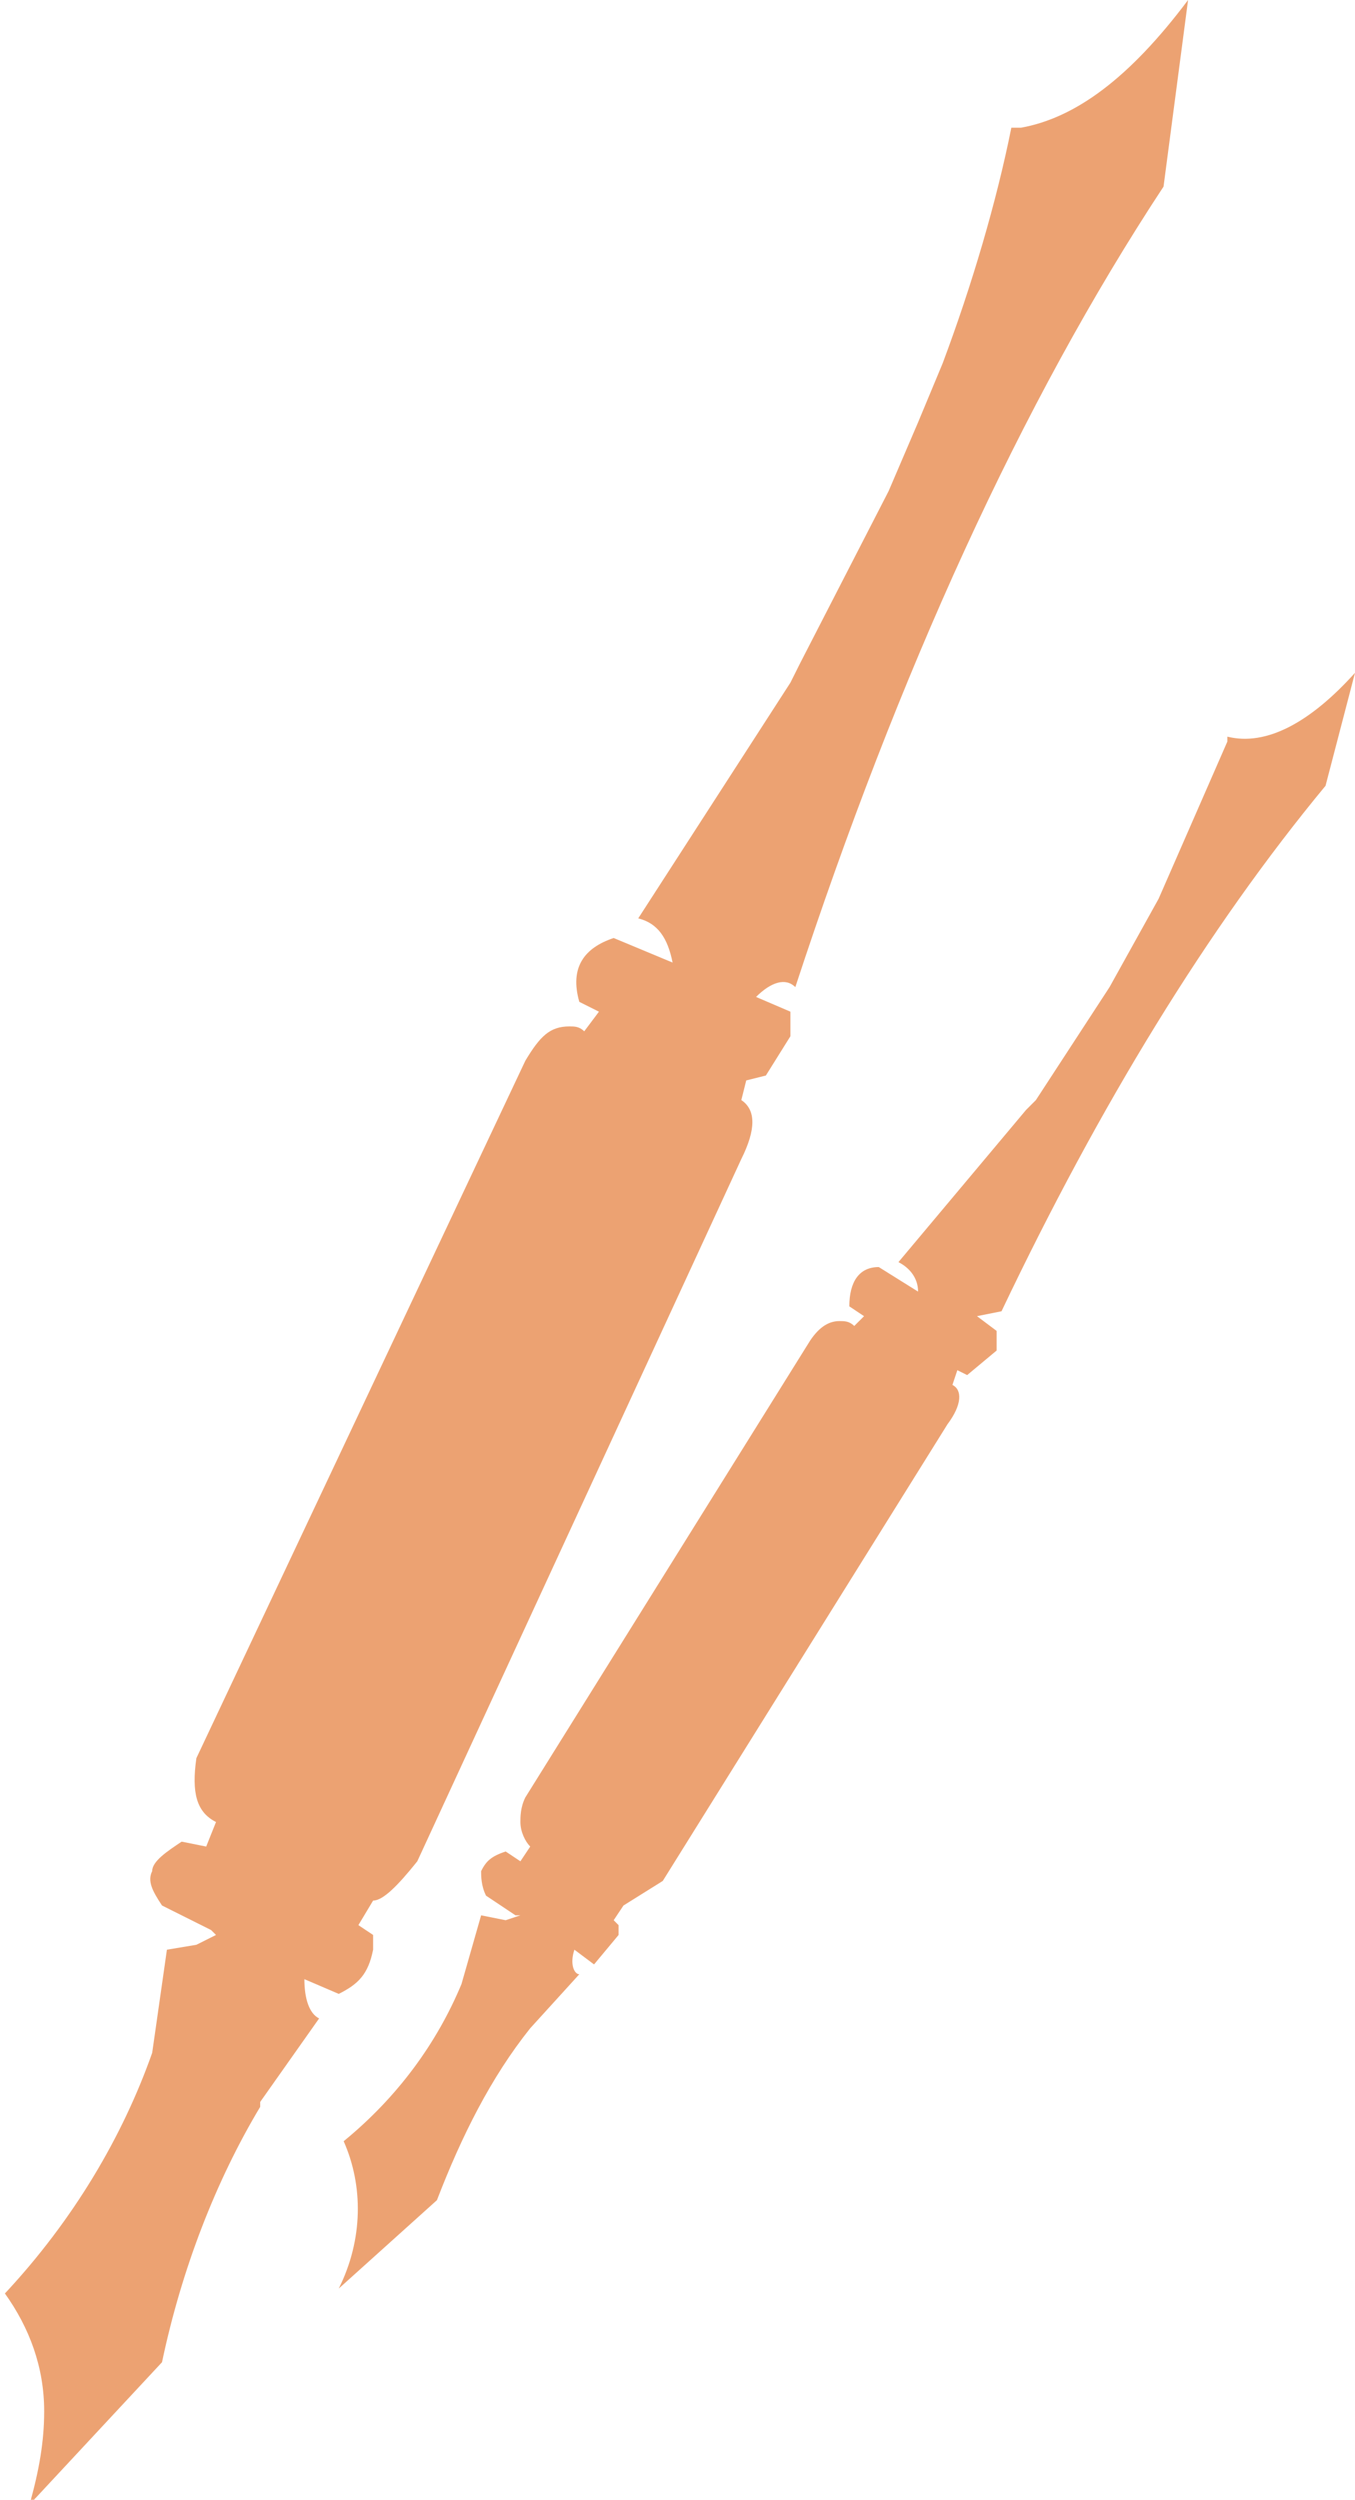 <?xml version="1.0" encoding="utf-8"?>
<!-- Generator: Adobe Illustrator 22.1.0, SVG Export Plug-In . SVG Version: 6.00 Build 0)  -->
<svg version="1.1"
	 id="Calque_1" xmlns:cc="http://creativecommons.org/ns#" xmlns:dc="http://purl.org/dc/elements/1.1/" xmlns:rdf="http://www.w3.org/1999/02/22-rdf-syntax-ns#"
	 xmlns="http://www.w3.org/2000/svg" xmlns:xlink="http://www.w3.org/1999/xlink" x="0px" y="0px" viewBox="0 0 27.6 50.9"
	 style="enable-background:new 0 0 27.6 50.9;" xml:space="preserve">
<style type="text/css">
	.st0{fill:#ECA272;}
</style>
<g>
	<path class="st0" d="M24.2,0l-0.5,3.8c0,0,0,0,0,0l0,0c-2.9,4.4-5.4,9.9-7.5,16.3c0,0,0,0,0,0c0,0,0,0,0,0
		c-0.2-0.2-0.5-0.1-0.8,0.2l0.7,0.3c0,0,0,0,0,0v0.4c0,0,0,0,0,0v0.1c0,0,0,0,0,0c0,0,0,0,0,0l-0.5,0.8c0,0,0,0,0,0h0L15.2,22
		l-0.1,0.4c0.3,0.2,0.3,0.6,0,1.2L8.5,37.9c-0.4,0.5-0.7,0.8-0.9,0.8c0,0,0,0,0,0c0,0,0,0,0,0l-0.3,0.5l0.3,0.2c0,0,0,0,0,0l0,0.3
		c-0.1,0.5-0.3,0.7-0.7,0.9c0,0,0,0,0,0l-0.7-0.3c0,0.4,0.1,0.7,0.3,0.8c0,0,0,0,0,0c0,0,0,0,0,0l-1.2,1.7l0,0.1
		c-0.9,1.5-1.6,3.3-2,5.2c0,0,0,0,0,0l-2.7,2.9c0,0,0,0,0,0l0,0c0,0,0,0,0,0c0.2-0.7,0.3-1.3,0.3-1.9c0-0.9-0.3-1.7-0.8-2.4
		c0,0,0,0,0,0s0,0,0,0c1.4-1.5,2.4-3.2,3-4.9c0,0,0,0,0,0c0,0,0,0,0,0l0.3-2.1c0,0,0,0,0,0c0,0,0,0,0,0L4,39.6l0.4-0.2l-0.1-0.1
		l-1-0.5c0,0,0,0,0,0c-0.2-0.3-0.3-0.5-0.2-0.7c0-0.2,0.3-0.4,0.6-0.6c0,0,0,0,0,0l0.5,0.1l0.2-0.5C4,36.9,3.9,36.5,4,35.8
		c0,0,0,0,0,0c0,0,0,0,0,0l6.7-14.2c0.3-0.5,0.5-0.7,0.9-0.7c0.1,0,0.2,0,0.3,0.1l0.3-0.4l-0.4-0.2c0,0,0,0,0,0
		c-0.2-0.7,0.1-1.1,0.7-1.3c0,0,0,0,0,0l1.2,0.5c-0.1-0.5-0.3-0.8-0.7-0.9c0,0,0,0,0,0c0,0,0,0,0,0l3.1-4.8l0.2-0.4l1.8-3.5l0.6-1.4
		l0.5-1.2c0.6-1.6,1.1-3.3,1.4-4.8c0,0,0,0,0,0v0l0,0h0l0,0c0.1,0,0.1,0,0.2,0C21.9,2.4,23,1.6,24.2,0C24.2,0,24.2,0,24.2,0
		C24.2,0,24.2,0,24.2,0z"/>
	<path class="st0" d="M27,16L27,16C27,16.1,27,16.1,27,16c-2.4,2.9-4.6,6.5-6.6,10.7c0,0,0,0,0,0l-0.5,0.1l0.4,0.3c0,0,0,0,0,0
		l0,0.3c0,0,0,0,0,0v0.1c0,0,0,0,0,0c0,0,0,0,0,0L19.7,28c0,0,0,0,0,0c0,0,0,0,0,0l-0.2-0.1l-0.1,0.3c0.2,0.1,0.2,0.4-0.1,0.8
		l-5.8,9.3c0,0,0,0,0,0l-0.8,0.5l0,0l0,0l-0.2,0.3l0.1,0.1c0,0,0,0,0,0l0,0.2c0,0,0,0,0,0L12.1,40c0,0,0,0,0,0l-0.4-0.3
		c-0.1,0.3,0,0.5,0.1,0.5c0,0,0,0,0,0c0,0,0,0,0,0l-1,1.1c-0.8,1-1.4,2.2-1.9,3.5v0l-2,1.8c0,0,0,0,0,0s0,0,0,0c0,0,0,0,0,0
		c0.5-1,0.5-2.1,0.1-3c0,0,0,0,0,0c0,0,0,0,0,0v0c1.1-0.9,1.9-2,2.4-3.2L9.8,39c0,0,0,0,0,0s0,0,0,0l0.5,0.1l0.3-0.1L10.5,39
		l-0.6-0.4c0,0,0,0,0,0c-0.1-0.2-0.1-0.4-0.1-0.5c0.1-0.2,0.2-0.3,0.5-0.4c0,0,0,0,0,0l0.3,0.2l0.2-0.3c-0.1-0.1-0.2-0.3-0.2-0.5
		c0-0.1,0-0.3,0.1-0.5c0,0,0,0,0,0l5.8-9.3c0.2-0.3,0.4-0.4,0.6-0.4c0.1,0,0.2,0,0.3,0.1l0.2-0.2l-0.3-0.2c0,0,0,0,0,0
		c0-0.5,0.2-0.8,0.6-0.8c0,0,0,0,0,0l0.8,0.5c0-0.3-0.2-0.5-0.4-0.6c0,0,0,0,0,0c0,0,0,0,0,0l2.6-3.1l0.2-0.2l1.5-2.3l0.5-0.9
		l0.5-0.9l1.4-3.2v0l0-0.1h0c0,0,0,0,0,0c0.8,0.2,1.7-0.3,2.6-1.3c0,0,0,0,0,0c0,0,0,0,0,0L27,16z"/>
</g>
</svg>
